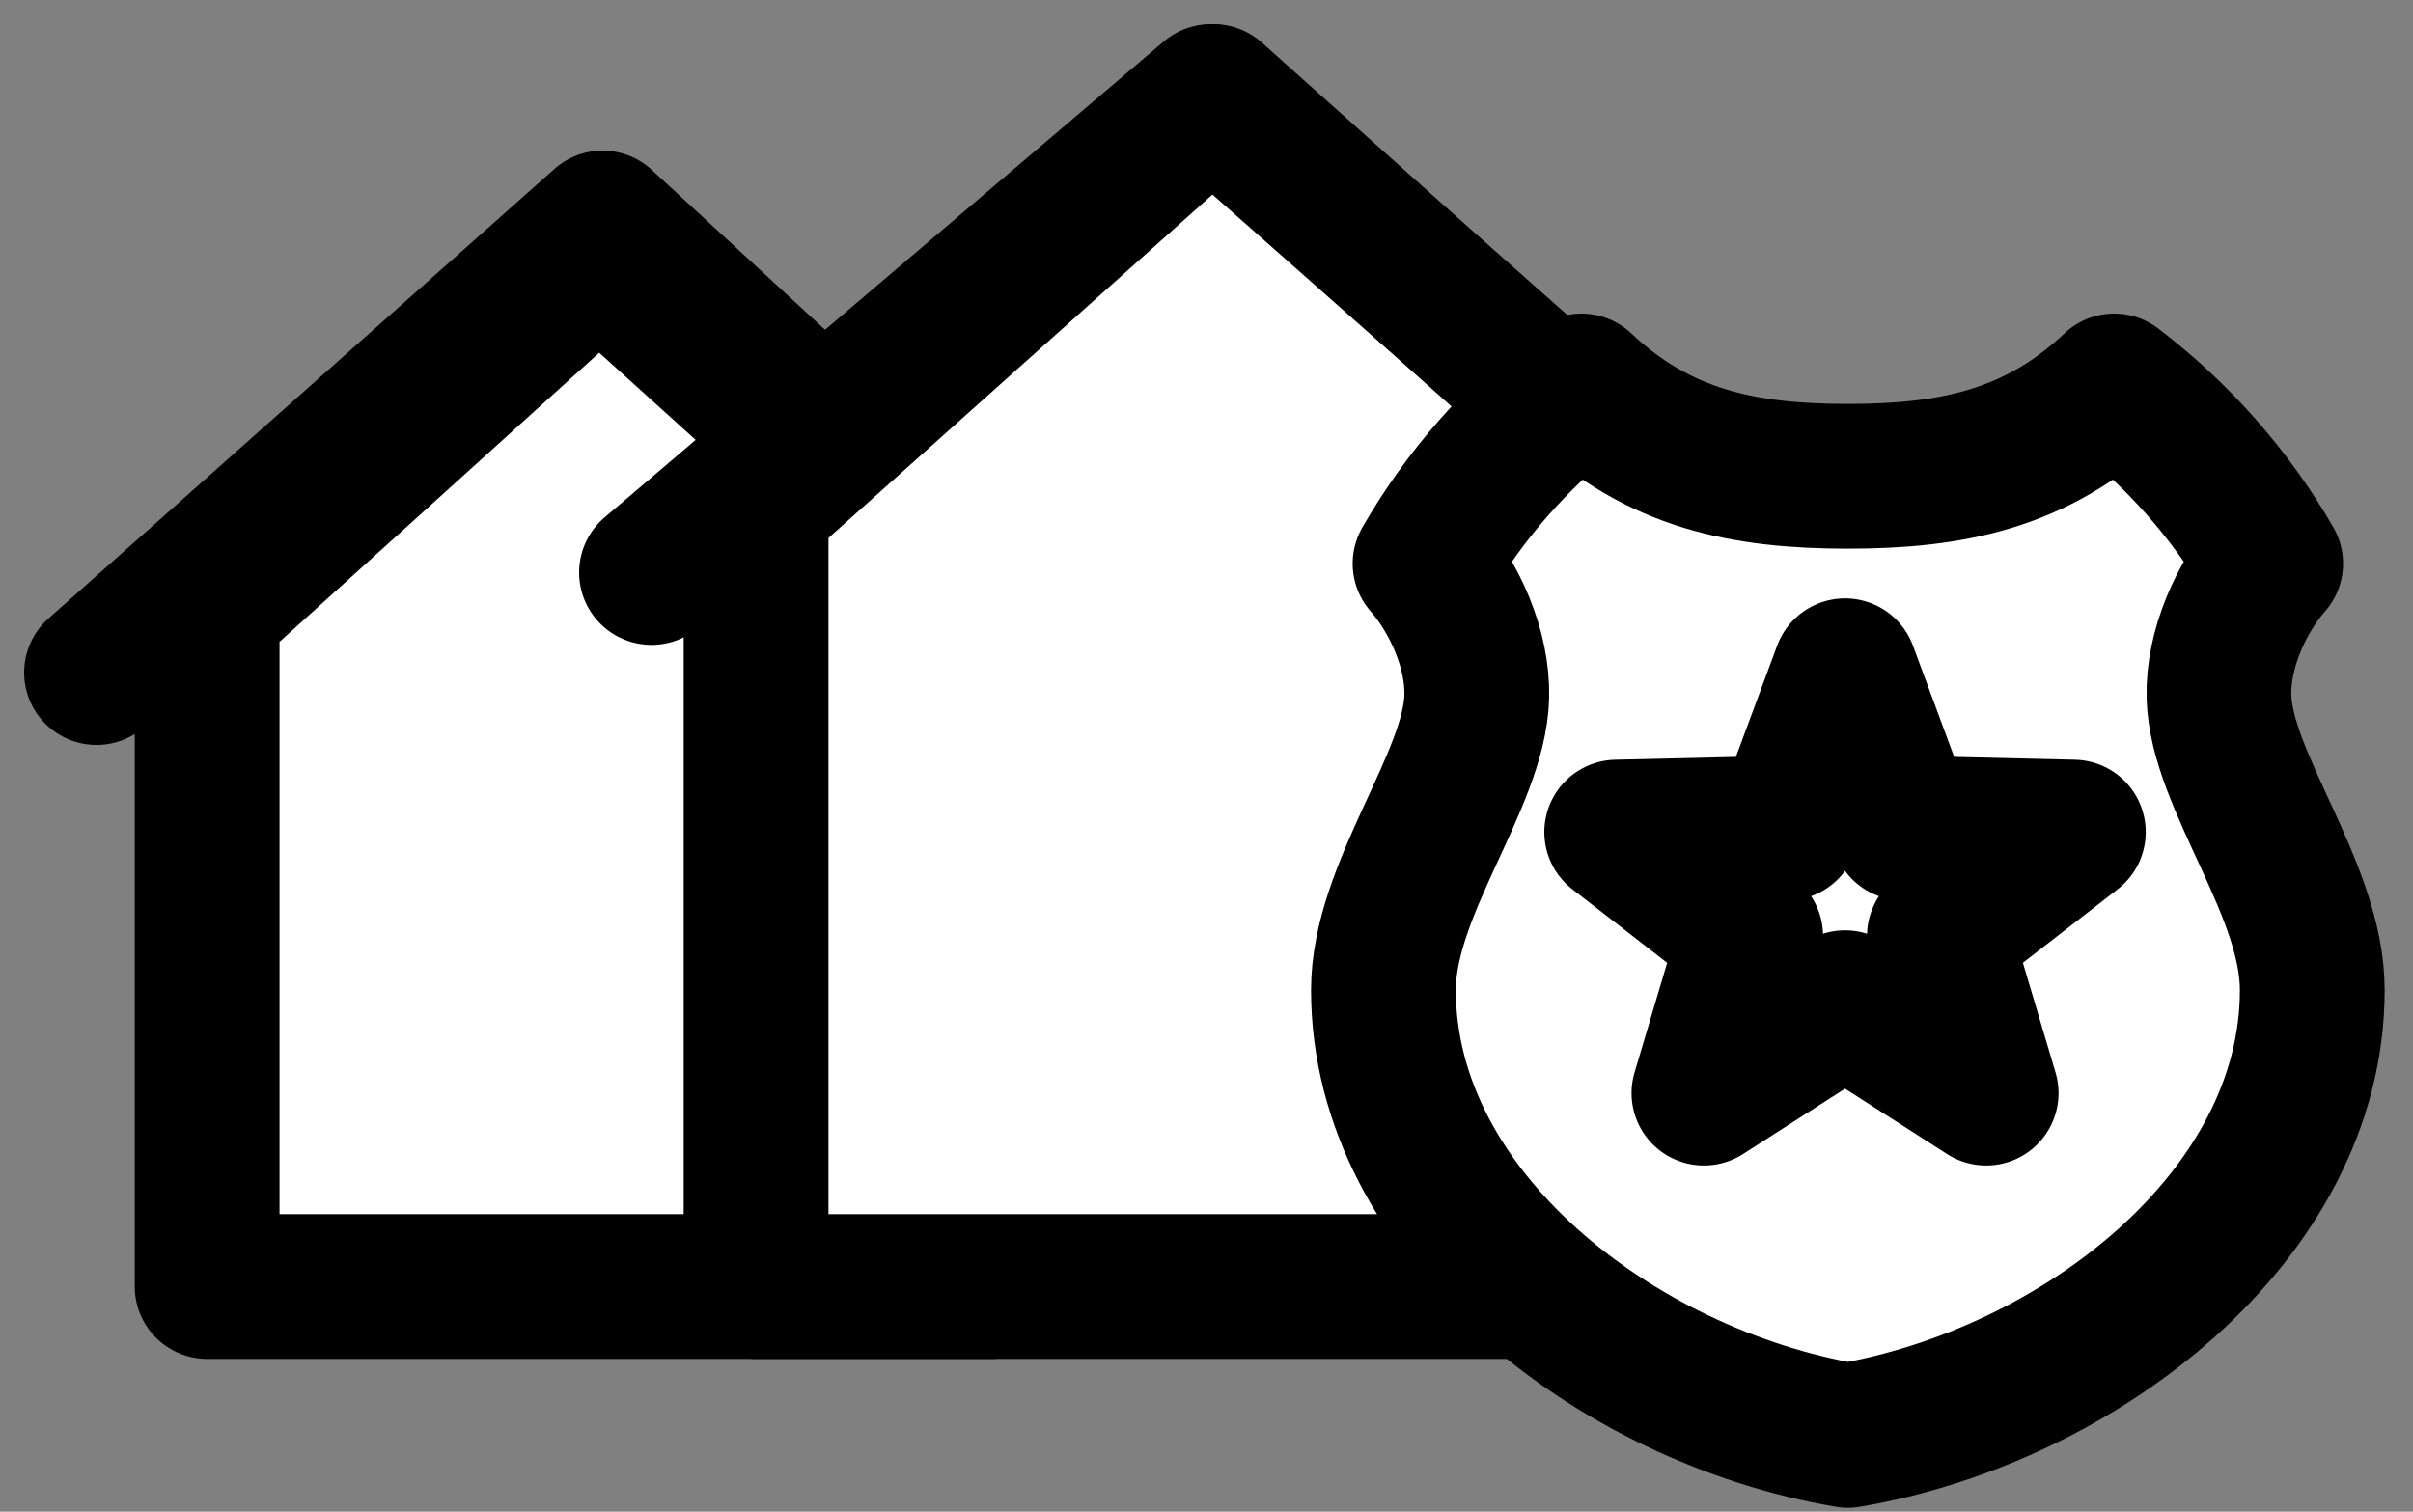 <?xml version="1.0" encoding="UTF-8"?>
<svg width="75px" height="47px" viewBox="0 0 75 47" version="1.1" xmlns="http://www.w3.org/2000/svg" xmlns:xlink="http://www.w3.org/1999/xlink">
    <rect x="0" y="0" width="75" height="47" fill="#808080" stroke="none"/>
    <!-- Generator: Sketch 41.1 (35376) - http://www.bohemiancoding.com/sketch -->
    <title>Nearby</title>
    <desc>Created with Sketch.</desc>
    <defs></defs>
    <g id="LandingPage" stroke="none" stroke-width="1" fill="none" fill-rule="evenodd" stroke-linecap="round" stroke-linejoin="round">
        <g id="NW-Landing-1400" transform="translate(-1128, -681)" stroke-width="4.5" stroke="#000000">
            <g id="Group" transform="translate(100, 508)">
                <g id="Section-1" transform="translate(0, 163)">
                    <g id="Nearby" transform="translate(1031, 13)">
                        <g id="hood">
                            <polygon id="Stroke-1" fill="#FFFFFF" points="3.438 37 3.438 31.5 3.438 15.956 15.625 4.933 27.812 15.956 27.812 37"></polygon>
                            <polyline id="Stroke-1" points="-3.55271368e-15 17.911 15.729 3.933 30.875 17.911"></polyline>
                            <polygon id="Stroke-1" fill="#FFFFFF" points="20.5 37 20.5 12.719 34.719 7.10542736e-15 48.938 12.719 48.938 37"></polygon>
                            <polyline id="Stroke-1" points="17.25 14.8 34.634 0 51.375 14.8"></polyline>
                        </g>
                        <g id="Crime" transform="translate(40, 9)">
                            <path d="M14.434,2.808 C11.198,2.808 8.562,2.271 6.156,0 C4.183,1.504 2.524,3.381 1.293,5.522 C2.21,6.57 2.939,8.193 2.9,9.661 C2.831,12.281 0,15.64 0,18.782 C0,25.794 7.234,31.405 14.434,32.629 C21.634,31.405 28.869,25.794 28.869,18.782 C28.869,15.64 26.038,12.281 25.969,9.661 C25.93,8.193 26.659,6.57 27.576,5.522 C26.344,3.381 24.686,1.504 22.713,0 C20.307,2.271 17.671,2.808 14.434,2.808 L14.434,2.808 Z" id="Stroke-1" fill="#FFFFFF"></path>
                            <polygon id="Stroke-3" points="14.347 8.854 16.16 13.746 21.443 13.87 17.28 17.101 18.733 21.987 14.347 19.175 9.961 21.987 11.413 17.101 7.25 13.87 12.534 13.746"></polygon>
                        </g>
                    </g>
                </g>
            </g>
        </g>
    </g>
</svg>